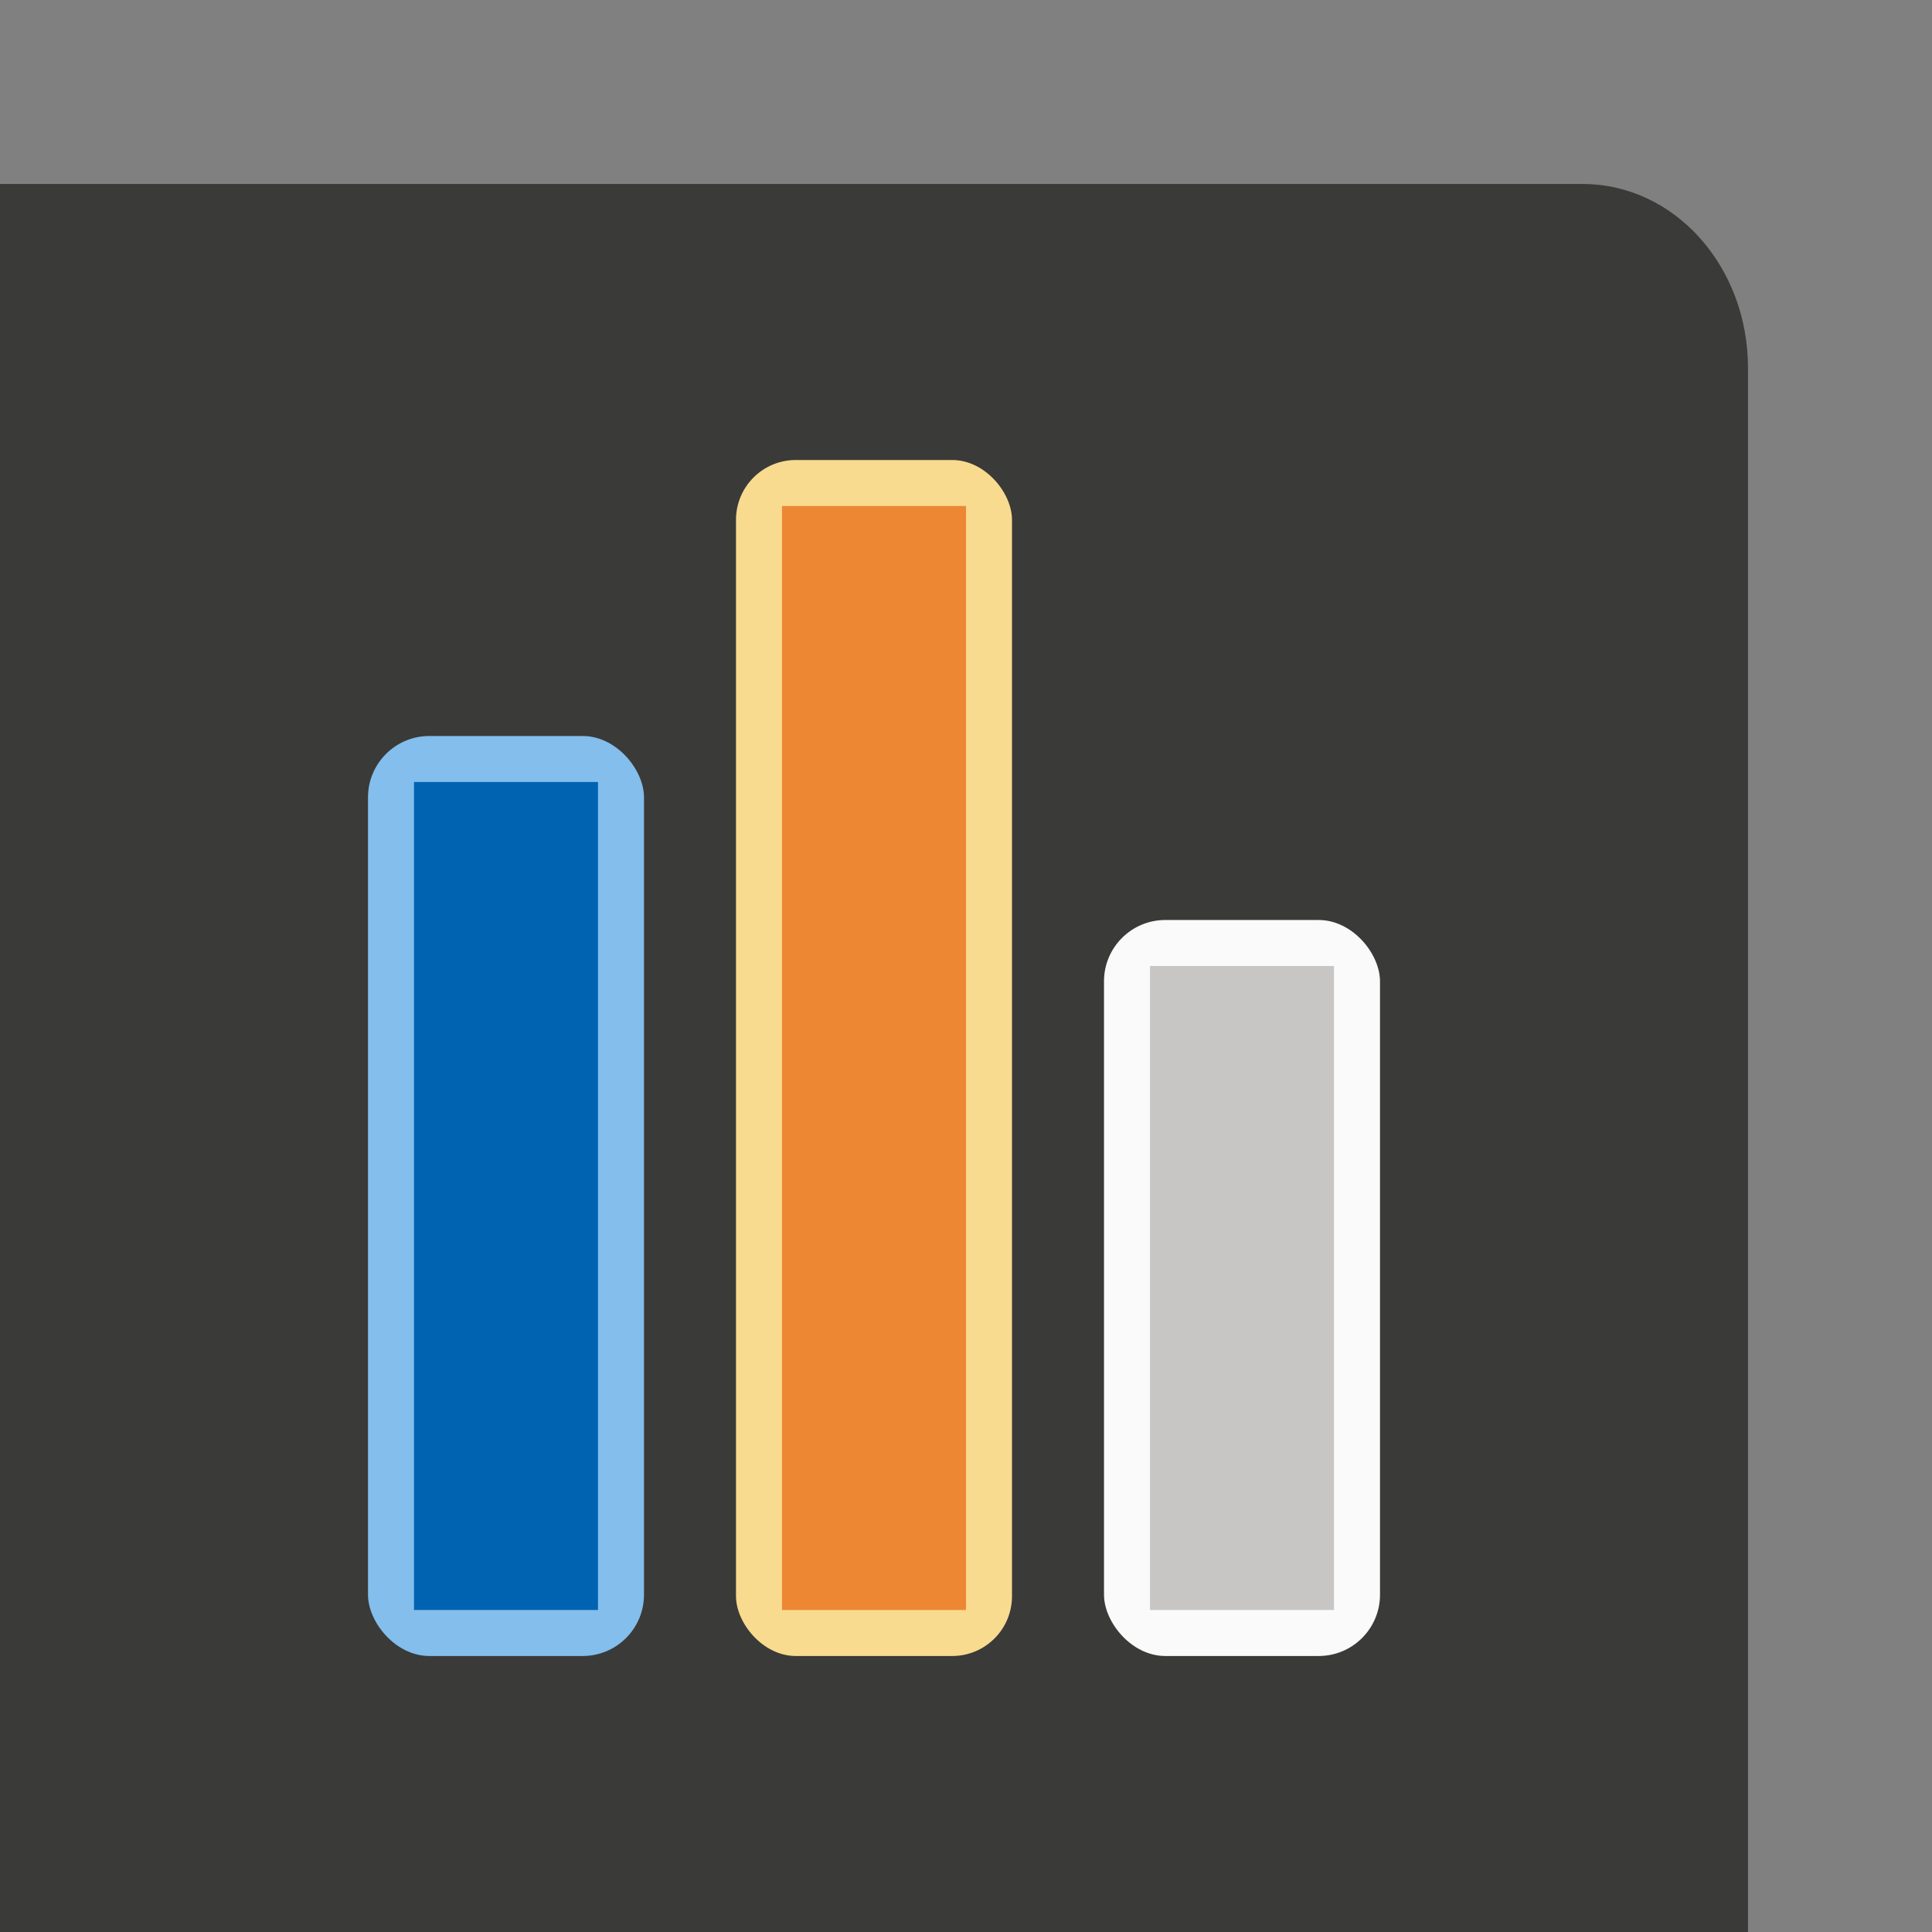 <svg height="42" viewBox="0 0 42 42" width="42" xmlns="http://www.w3.org/2000/svg"><rect x="0" y="0" width="42" height="42" fill="#808080" stroke="none"/><path d="m0 4v38h38v-34c0-2.216-1.603-4-3.594-4z" fill="#3a3a38"/><rect fill="#83beec" height="20" ry="1.333" width="6" x="8" y="16"/><rect fill="#fafafa" height="16" ry="1.333" width="6" x="24" y="20"/><rect fill="#f8db8f" height="26" ry="1.3" width="6" x="16" y="10"/><path d="m9 17h4v18h-4z" fill="#0063b1" stroke-width="1.359"/><path d="m17 11h4v24h-4z" fill="#ed8733" stroke-width="1.333"/><path d="m25 21h4v14h-4z" fill="#c8c6c4" stroke-width="1.366"/></svg>